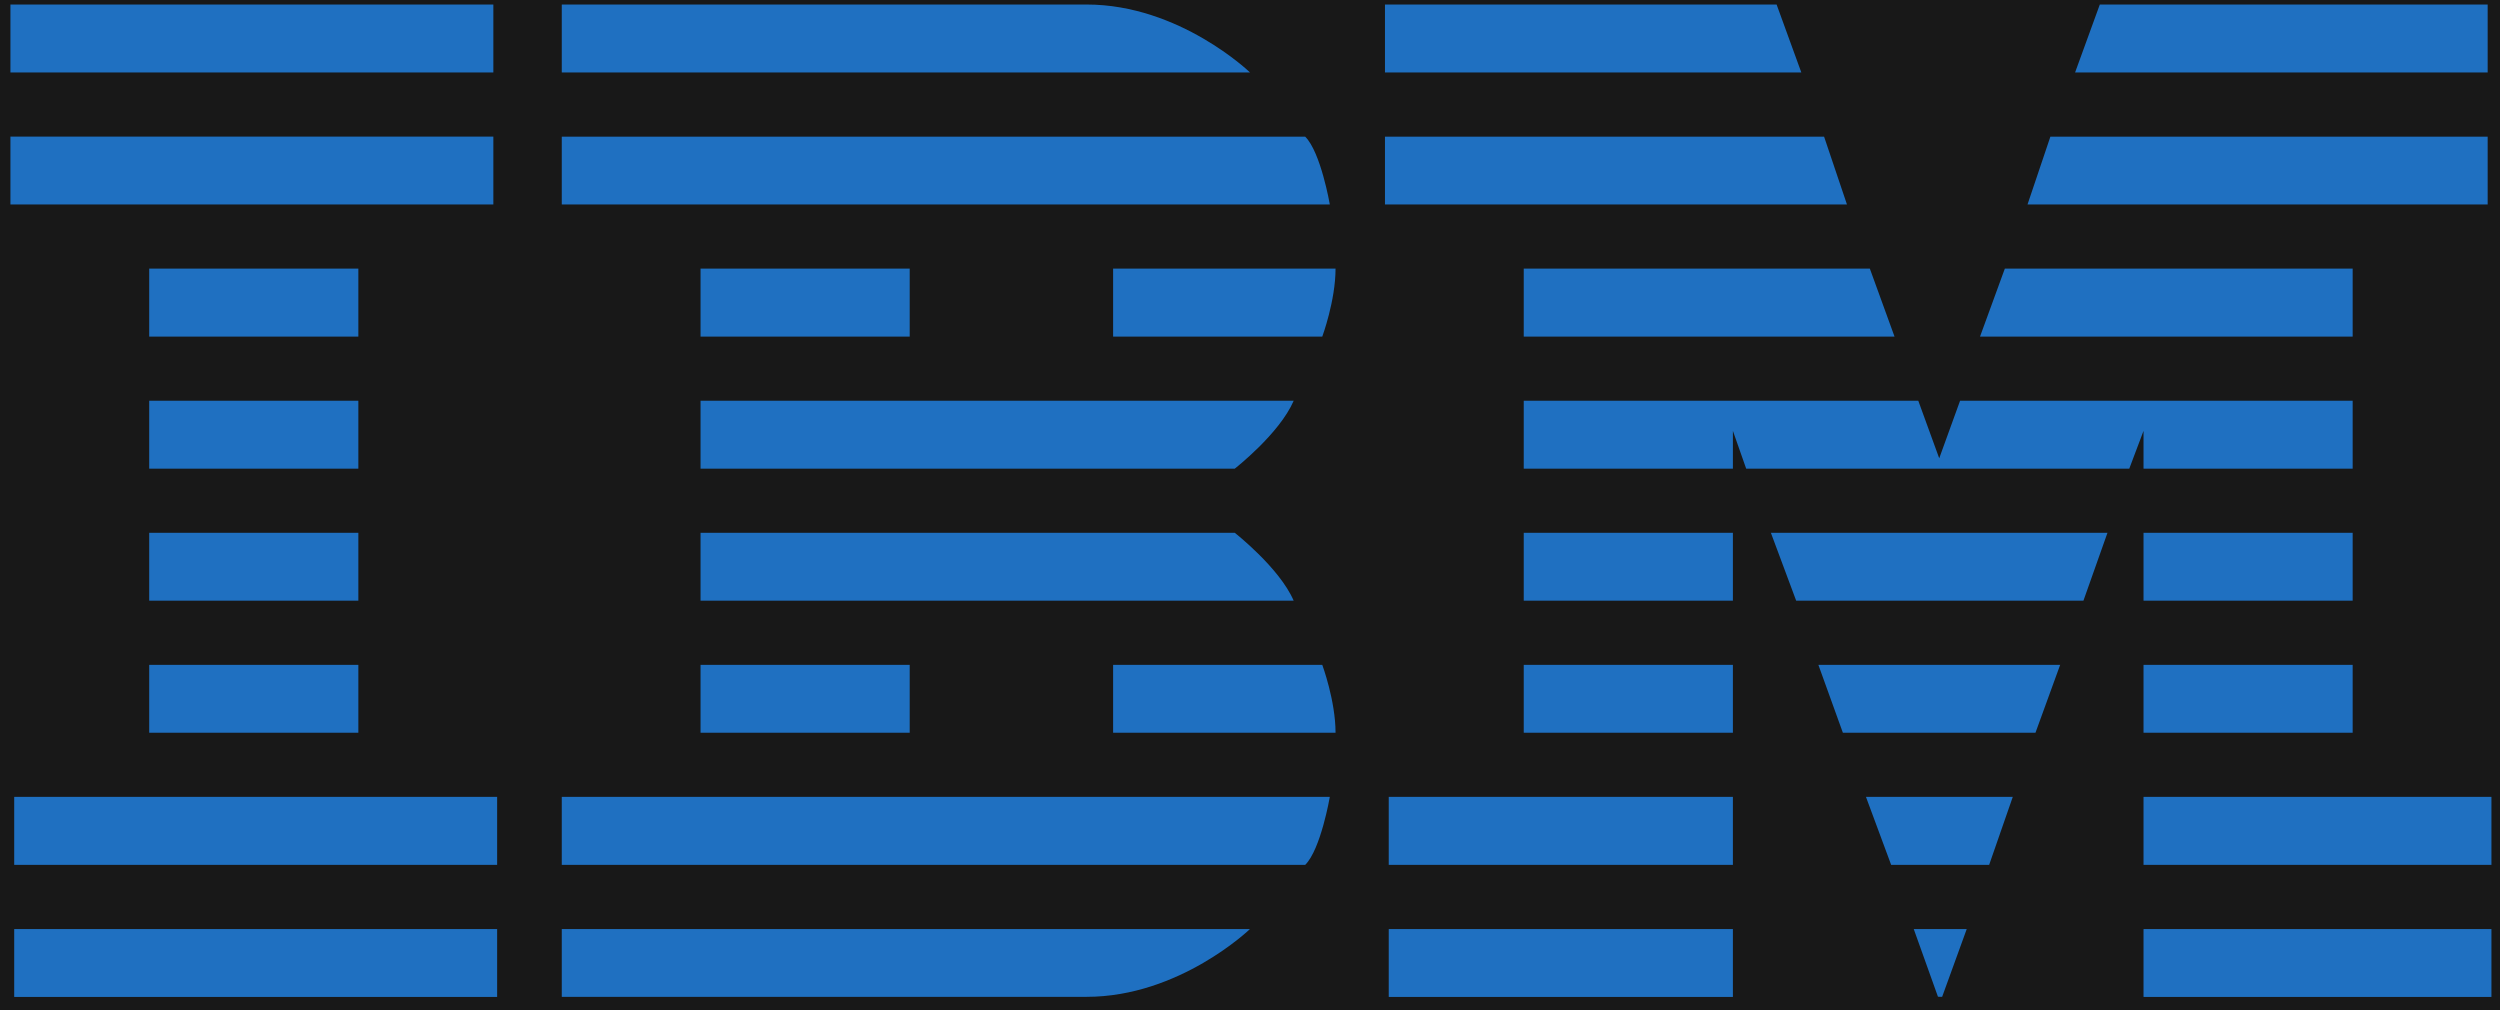 <svg width="151" height="61" viewBox="0 0 151 61" fill="none" xmlns="http://www.w3.org/2000/svg">
<rect width="151" height="61" fill="#E5E5E5"/>
<g id="Desktop" clip-path="url(#clip0_0_3517)">
<rect width="1579" height="7088.55" transform="translate(-1055 -5402)" fill="#181818"/>
<g id="light PARTNER 1">
<rect width="1579" height="484.547" transform="translate(-1055 -267)" fill="#181818"/>
<g id="Brands" clip-path="url(#clip1_0_3517)">
<g id="logos:ibm" clip-path="url(#clip2_0_3517)">
<path id="Vector" d="M0.63 0.273V4.375H29.798V0.273H0.63ZM33.931 0.273V4.375H75.498C75.498 4.375 71.252 0.273 65.629 0.273H33.931ZM83.652 0.273V4.375H108.799L107.307 0.273H83.652ZM126.829 0.273L125.336 4.375H150.255V0.273H126.829ZM0.63 8.249V12.35H29.798V8.249H0.63ZM33.931 8.255V12.35H80.321C80.321 12.35 79.779 9.194 78.834 8.255H33.931ZM83.652 8.255V12.35H111.556L110.175 8.255H83.652ZM123.843 8.255L122.462 12.35H150.255V8.255H123.843ZM9.012 16.225V20.331H21.644V16.225H9.012ZM42.313 16.225V20.331H54.946V16.225H42.313ZM67.232 16.225V20.331H79.865C79.865 20.331 80.667 18.162 80.667 16.224H67.232V16.225ZM92.034 16.225V20.331H114.43L112.938 16.224H92.034V16.225ZM121.092 16.225L119.593 20.331H142.101V16.225H121.092ZM9.012 24.206V28.307H21.644V24.206H9.012ZM42.313 24.206V28.307H74.579C74.579 28.307 77.278 26.202 78.138 24.206H42.313V24.206ZM92.034 24.206V28.307H104.667V26.024L105.469 28.307H128.608L129.469 26.024V28.307H142.101V24.206H118.388L117.129 27.68L115.865 24.206H92.034ZM9.012 32.181V36.282H21.644V32.181H9.012ZM42.313 32.181V36.282H78.138C77.278 34.292 74.579 32.181 74.579 32.181H42.313ZM92.034 32.181V36.282H104.667V32.181H92.034ZM106.961 32.181L108.489 36.282H125.839L127.291 32.181H106.961ZM129.469 32.181V36.282H142.101V32.181H129.469ZM9.012 40.157V44.258H21.644V40.157H9.012ZM42.313 40.157V44.258H54.946V40.157H42.313ZM67.232 40.157V44.258H80.667C80.667 42.322 79.865 40.157 79.865 40.157H67.232ZM92.034 40.157V44.258H104.667V40.157H92.034ZM109.83 40.157L111.31 44.258H122.942L124.434 40.157H109.83ZM129.469 40.157V44.258H142.101V40.157H129.469ZM0.858 48.133V52.239H30.027V48.132H0.858V48.133ZM33.931 48.133V52.239H78.834C79.779 51.299 80.321 48.132 80.321 48.132H33.931V48.133ZM83.88 48.133V52.239H104.667V48.132H83.88V48.133ZM112.704 48.133L114.226 52.239H120.144L121.572 48.132H112.704V48.133ZM129.469 48.133V52.239H150.483V48.132H129.469V48.133ZM0.858 56.114V60.215H30.027V56.114H0.858ZM33.931 56.114V60.209H65.629C71.252 60.209 75.498 56.114 75.498 56.114H33.931V56.114ZM83.88 56.114V60.215H104.667V56.114H83.88ZM115.59 56.114L117.053 60.203L117.305 60.209L118.791 56.114H115.59V56.114ZM129.469 56.114V60.215H150.483V56.114H129.469Z" fill="#1F70C1"/>
</g>
</g>
</g>
</g>
<defs>
<clipPath id="clip0_0_3517">
<rect width="1579" height="7088.55" fill="white" transform="translate(-1055 -5402)"/>
</clipPath>
<clipPath id="clip1_0_3517">
<rect width="831.966" height="70.547" fill="white" transform="translate(-681.483 -5)"/>
</clipPath>
<clipPath id="clip2_0_3517">
<rect width="149.854" height="60" fill="white" transform="translate(0.63 0.273)"/>
</clipPath>
</defs>
</svg>
